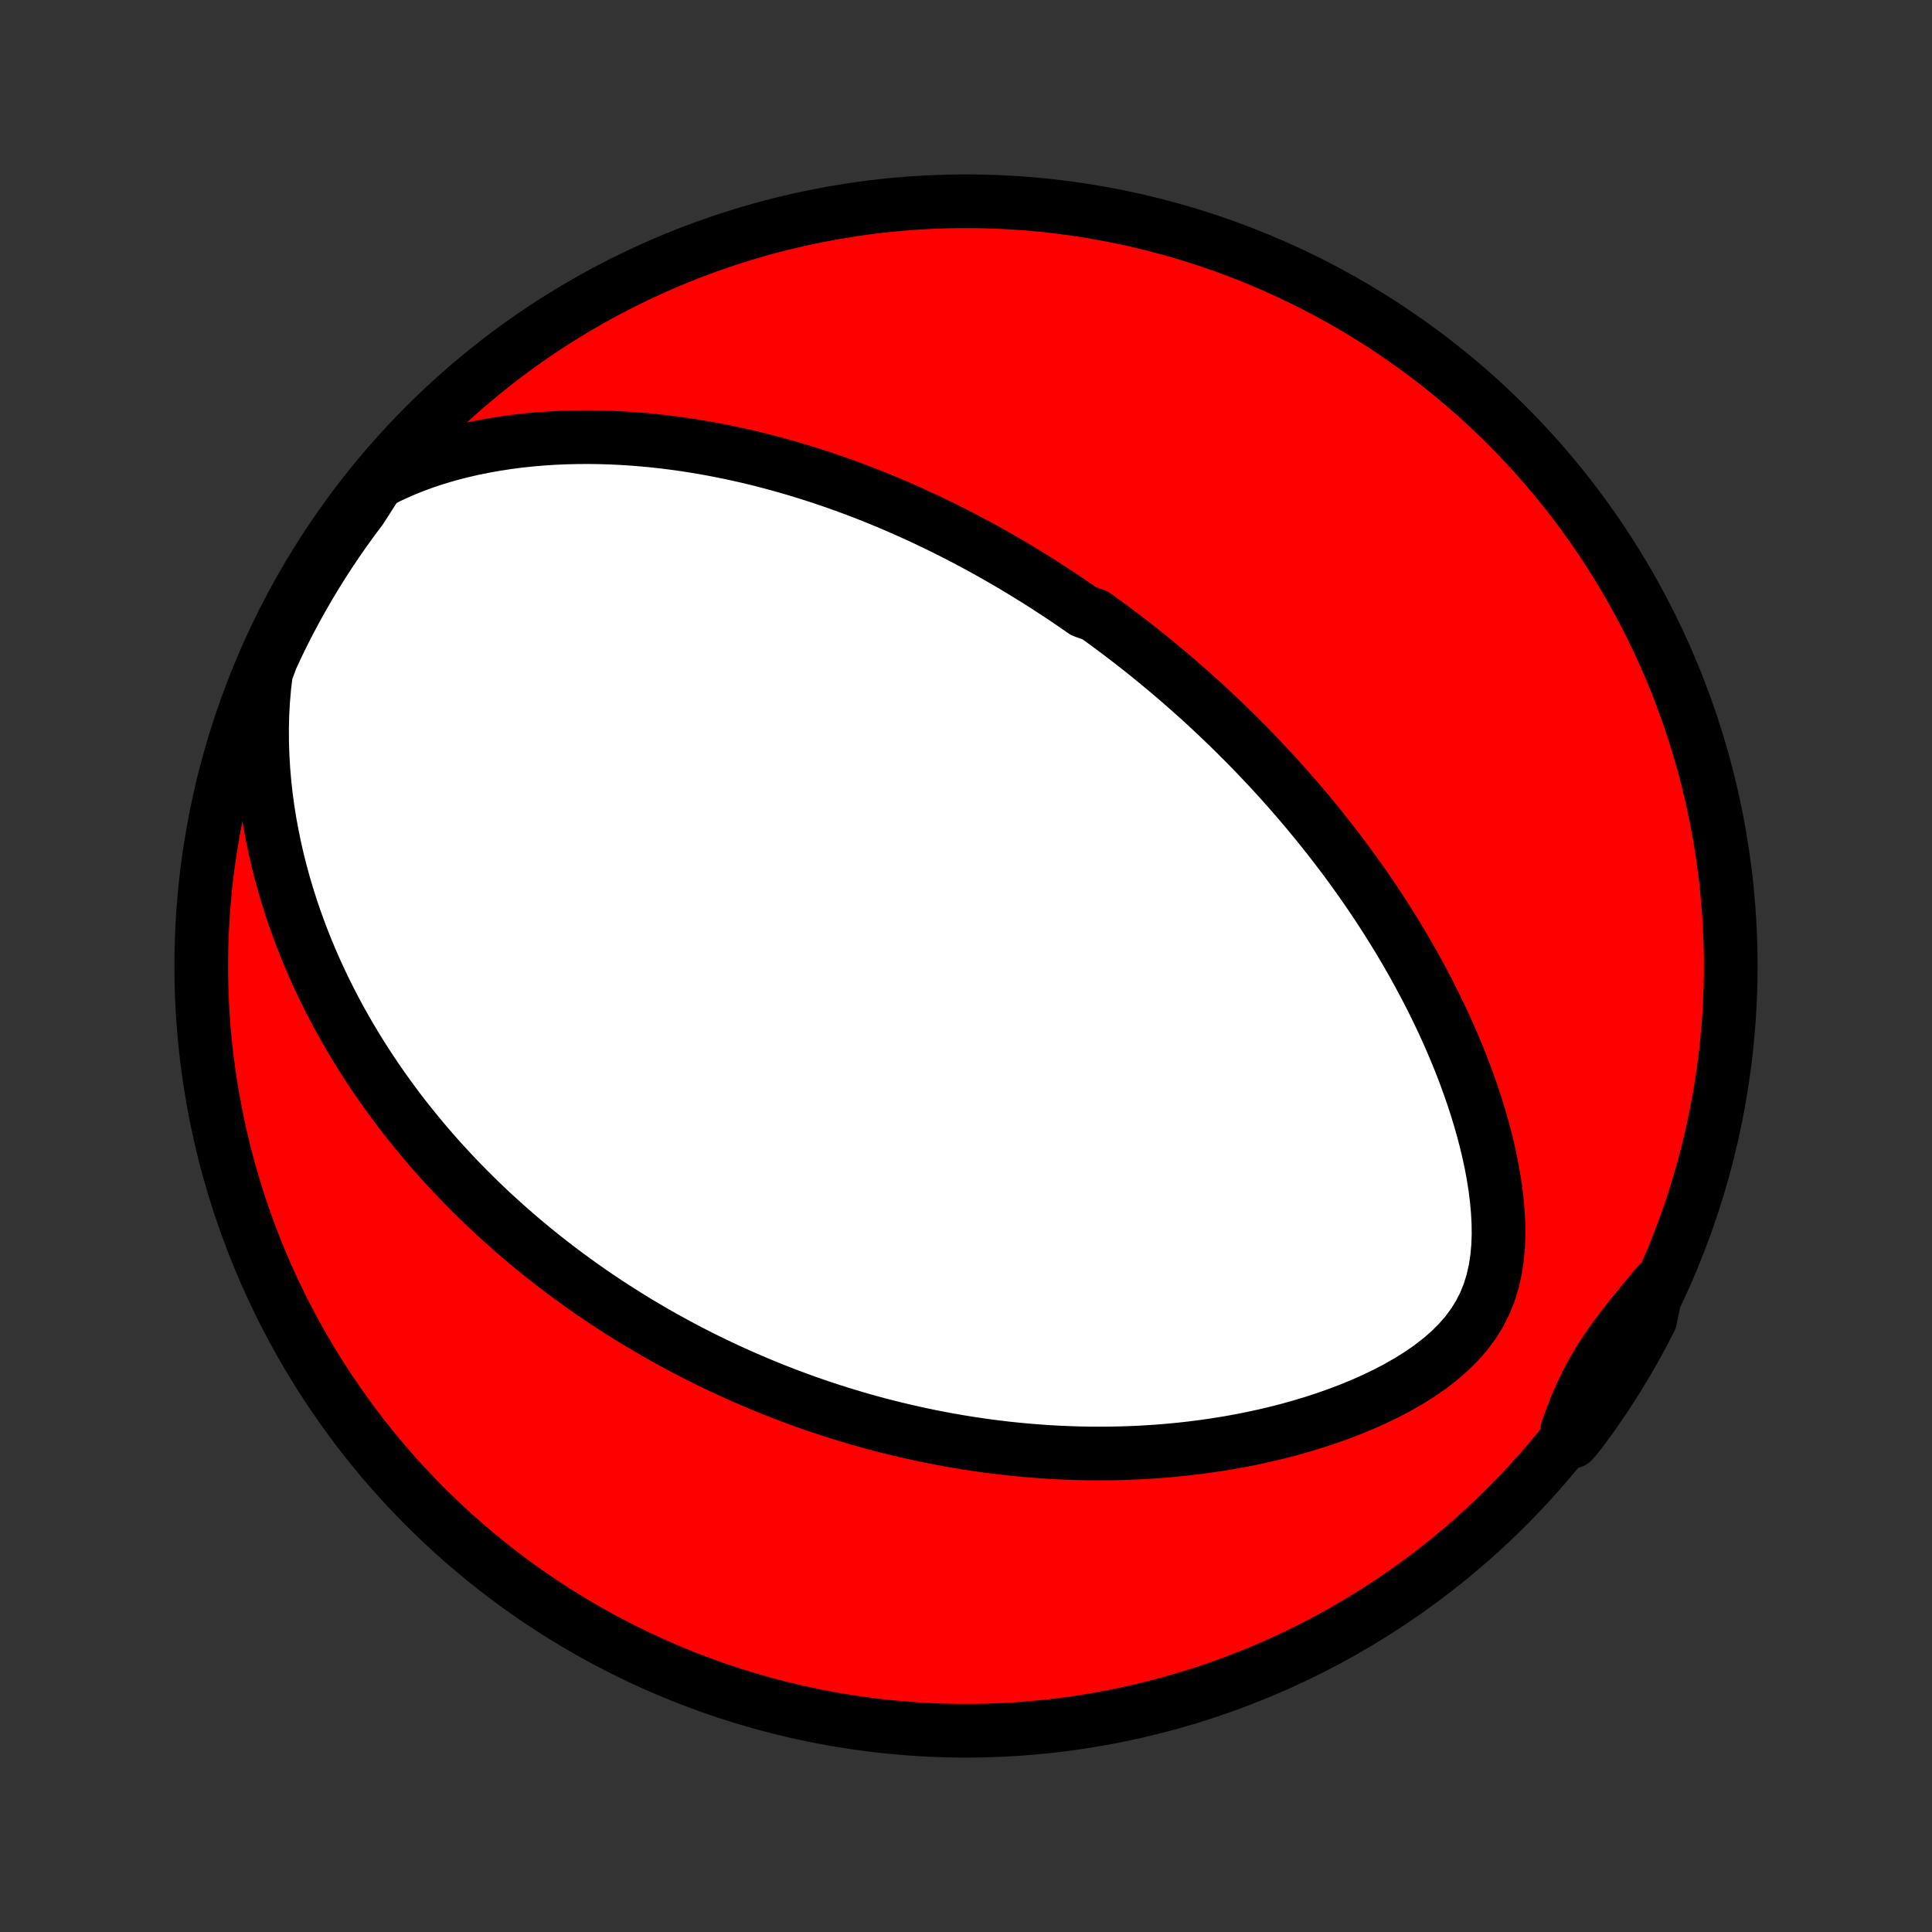 <?xml version="1.0" encoding="utf-8" standalone="no"?>
<!DOCTYPE svg PUBLIC "-//W3C//DTD SVG 1.1//EN"
  "http://www.w3.org/Graphics/SVG/1.1/DTD/svg11.dtd">
<!-- Created with matplotlib (http://matplotlib.org/) -->
<svg height="72pt" version="1.1" viewBox="0 0 72 72" width="72pt" xmlns="http://www.w3.org/2000/svg" xmlns:xlink="http://www.w3.org/1999/xlink">
 <rect x="0" y="0" width="72" height="72" fill="#333333" stroke="none"/>
 <defs>
  <style type="text/css">
*{stroke-linecap:butt;stroke-linejoin:round;}
  </style>
 </defs>
 <g id="figure_1">
  <g id="patch_1">
   <path d="
M0 72
L72 72
L72 0
L0 0
z
" style="fill:none;"/>
  </g>
  <g id="axes_1">
   <g id="PatchCollection_1">
    <defs>
     <path d="
M36 -7.5
C43.558 -7.5 50.808 -10.503 56.153 -15.848
C61.497 -21.192 64.5 -28.442 64.5 -36
C64.5 -43.558 61.497 -50.808 56.153 -56.153
C50.808 -61.497 43.558 -64.5 36 -64.5
C28.442 -64.5 21.192 -61.497 15.848 -56.153
C10.503 -50.808 7.5 -43.558 7.5 -36
C7.5 -28.442 10.503 -21.192 15.848 -15.848
C21.192 -10.503 28.442 -7.5 36 -7.5
z
" id="C0_0_a811fe30f3"/>
     <path d="
M14.083 -54.02
L14.506 -54.237
L14.937 -54.435
L15.373 -54.614
L15.813 -54.777
L16.255 -54.923
L16.698 -55.054
L17.143 -55.17
L17.587 -55.274
L18.03 -55.364
L18.472 -55.443
L18.912 -55.51
L19.35 -55.567
L19.785 -55.613
L20.217 -55.65
L20.645 -55.677
L21.07 -55.696
L21.491 -55.706
L21.908 -55.709
L22.321 -55.704
L22.73 -55.692
L23.134 -55.673
L23.534 -55.648
L23.929 -55.617
L24.319 -55.581
L24.705 -55.539
L25.086 -55.491
L25.462 -55.439
L25.834 -55.382
L26.201 -55.321
L26.563 -55.256
L26.92 -55.187
L27.273 -55.114
L27.621 -55.038
L27.965 -54.959
L28.303 -54.876
L28.638 -54.79
L28.968 -54.702
L29.294 -54.611
L29.616 -54.517
L29.934 -54.421
L30.247 -54.323
L30.556 -54.223
L30.862 -54.12
L31.164 -54.016
L31.462 -53.91
L31.756 -53.802
L32.047 -53.692
L32.334 -53.581
L32.618 -53.468
L32.898 -53.354
L33.175 -53.238
L33.449 -53.121
L33.72 -53.002
L33.988 -52.882
L34.254 -52.761
L34.516 -52.639
L34.775 -52.516
L35.032 -52.391
L35.287 -52.265
L35.539 -52.138
L35.788 -52.01
L36.035 -51.881
L36.28 -51.751
L36.523 -51.62
L36.764 -51.488
L37.002 -51.354
L37.239 -51.22
L37.474 -51.084
L37.707 -50.948
L37.938 -50.81
L38.167 -50.671
L38.395 -50.531
L38.622 -50.39
L38.847 -50.248
L39.07 -50.105
L39.292 -49.96
L39.513 -49.815
L39.733 -49.668
L39.951 -49.52
L40.168 -49.37
L40.385 -49.22
L40.814 -49.068
L41.027 -48.914
L41.24 -48.76
L41.451 -48.603
L41.662 -48.446
L41.873 -48.286
L42.082 -48.126
L42.291 -47.963
L42.499 -47.8
L42.707 -47.634
L42.915 -47.467
L43.121 -47.297
L43.328 -47.126
L43.534 -46.954
L43.74 -46.779
L43.946 -46.602
L44.151 -46.423
L44.356 -46.242
L44.561 -46.059
L44.766 -45.874
L44.971 -45.687
L45.175 -45.497
L45.38 -45.304
L45.584 -45.109
L45.788 -44.912
L45.993 -44.712
L46.197 -44.509
L46.402 -44.304
L46.606 -44.095
L46.811 -43.884
L47.015 -43.669
L47.22 -43.452
L47.425 -43.231
L47.63 -43.007
L47.835 -42.779
L48.04 -42.548
L48.245 -42.314
L48.45 -42.076
L48.655 -41.834
L48.86 -41.588
L49.065 -41.339
L49.27 -41.085
L49.474 -40.827
L49.679 -40.565
L49.884 -40.298
L50.088 -40.028
L50.292 -39.752
L50.495 -39.472
L50.698 -39.187
L50.9 -38.898
L51.102 -38.603
L51.303 -38.304
L51.503 -37.999
L51.702 -37.689
L51.899 -37.374
L52.096 -37.054
L52.291 -36.728
L52.484 -36.397
L52.675 -36.061
L52.864 -35.718
L53.051 -35.37
L53.236 -35.017
L53.418 -34.658
L53.596 -34.293
L53.772 -33.923
L53.944 -33.547
L54.111 -33.165
L54.275 -32.778
L54.434 -32.386
L54.587 -31.988
L54.735 -31.584
L54.877 -31.176
L55.013 -30.763
L55.141 -30.345
L55.262 -29.922
L55.374 -29.496
L55.477 -29.065
L55.57 -28.631
L55.651 -28.195
L55.721 -27.755
L55.776 -27.314
L55.817 -26.872
L55.841 -26.43
L55.846 -25.988
L55.83 -25.549
L55.79 -25.113
L55.724 -24.682
L55.628 -24.258
L55.501 -23.843
L55.34 -23.439
L55.143 -23.049
L54.911 -22.674
L54.646 -22.315
L54.348 -21.974
L54.022 -21.651
L53.671 -21.346
L53.298 -21.058
L52.906 -20.787
L52.499 -20.532
L52.079 -20.292
L51.649 -20.067
L51.211 -19.856
L50.766 -19.658
L50.316 -19.473
L49.861 -19.3
L49.404 -19.139
L48.946 -18.989
L48.486 -18.85
L48.026 -18.721
L47.566 -18.603
L47.108 -18.495
L46.651 -18.396
L46.196 -18.306
L45.743 -18.225
L45.293 -18.153
L44.845 -18.088
L44.401 -18.032
L43.961 -17.983
L43.524 -17.942
L43.092 -17.907
L42.663 -17.88
L42.239 -17.858
L41.818 -17.844
L41.403 -17.835
L40.991 -17.832
L40.584 -17.834
L40.182 -17.842
L39.785 -17.855
L39.392 -17.872
L39.003 -17.895
L38.62 -17.922
L38.241 -17.953
L37.866 -17.988
L37.496 -18.027
L37.131 -18.071
L36.77 -18.117
L36.413 -18.168
L36.061 -18.221
L35.713 -18.278
L35.369 -18.338
L35.029 -18.401
L34.694 -18.466
L34.362 -18.535
L34.035 -18.606
L33.711 -18.68
L33.391 -18.756
L33.075 -18.834
L32.762 -18.915
L32.453 -18.998
L32.147 -19.083
L31.845 -19.171
L31.546 -19.26
L31.25 -19.352
L30.957 -19.445
L30.668 -19.54
L30.381 -19.637
L30.097 -19.736
L29.816 -19.837
L29.537 -19.94
L29.262 -20.044
L28.988 -20.15
L28.717 -20.258
L28.449 -20.367
L28.183 -20.478
L27.919 -20.591
L27.657 -20.705
L27.398 -20.821
L27.14 -20.939
L26.884 -21.058
L26.631 -21.179
L26.379 -21.301
L26.128 -21.425
L25.88 -21.551
L25.633 -21.679
L25.388 -21.808
L25.144 -21.939
L24.902 -22.072
L24.661 -22.206
L24.421 -22.343
L24.183 -22.481
L23.946 -22.621
L23.71 -22.762
L23.475 -22.906
L23.241 -23.052
L23.009 -23.2
L22.777 -23.349
L22.546 -23.501
L22.317 -23.655
L22.087 -23.811
L21.859 -23.969
L21.632 -24.13
L21.405 -24.293
L21.179 -24.458
L20.954 -24.626
L20.729 -24.796
L20.505 -24.969
L20.282 -25.144
L20.059 -25.322
L19.837 -25.503
L19.615 -25.687
L19.394 -25.873
L19.173 -26.063
L18.953 -26.256
L18.733 -26.452
L18.513 -26.651
L18.294 -26.853
L18.076 -27.059
L17.858 -27.269
L17.641 -27.482
L17.424 -27.699
L17.207 -27.92
L16.991 -28.144
L16.776 -28.373
L16.561 -28.606
L16.346 -28.843
L16.133 -29.085
L15.92 -29.331
L15.708 -29.582
L15.496 -29.838
L15.286 -30.099
L15.076 -30.364
L14.868 -30.635
L14.661 -30.912
L14.455 -31.193
L14.25 -31.48
L14.047 -31.773
L13.845 -32.072
L13.645 -32.377
L13.447 -32.688
L13.251 -33.006
L13.057 -33.33
L12.866 -33.66
L12.677 -33.997
L12.491 -34.341
L12.309 -34.692
L12.129 -35.05
L11.953 -35.416
L11.781 -35.788
L11.613 -36.168
L11.45 -36.556
L11.291 -36.951
L11.138 -37.354
L10.99 -37.765
L10.848 -38.183
L10.713 -38.609
L10.584 -39.043
L10.463 -39.485
L10.349 -39.935
L10.244 -40.392
L10.148 -40.857
L10.06 -41.329
L9.983 -41.809
L9.916 -42.296
L9.861 -42.789
L9.817 -43.289
L9.787 -43.795
L9.769 -44.306
L9.766 -44.823
L9.777 -45.343
L9.805 -45.867
L9.85 -46.394
L9.913 -46.922
L10.107 -47.45
L10.319 -47.908
L10.538 -48.358
L10.765 -48.804
L11.001 -49.247
L11.243 -49.685
L11.493 -50.119
L11.751 -50.549
L12.016 -50.975
L12.288 -51.395
L12.568 -51.812
L12.855 -52.223
L13.148 -52.63
L13.449 -53.031
z
" id="C0_1_631c077dfa"/>
     <path d="
M61.769 -24.133
L61.432 -23.728
L61.101 -23.326
L60.777 -22.926
L60.464 -22.526
L60.163 -22.126
L59.879 -21.722
L59.614 -21.314
L59.368 -20.901
L59.143 -20.48
L58.937 -20.053
L58.748 -19.618
L58.575 -19.176
L58.413 -18.729
L58.602 -18.277
L58.902 -18.639
L59.194 -19.037
L59.48 -19.439
L59.758 -19.846
L60.029 -20.258
L60.293 -20.675
L60.55 -21.097
L60.798 -21.523
L61.04 -21.954
L61.273 -22.389
L61.499 -22.828
z
" id="C0_2_57eb635e93"/>
    </defs>
    <g clip-path="url(#p1bffca34e9)">
     <use style="fill:#ff0000;stroke:#000000;stroke-width:2.0;" x="0.0" xlink:href="#C0_0_a811fe30f3" y="72.0"/>
    </g>
    <g clip-path="url(#p1bffca34e9)">
     <use style="fill:#ffffff;stroke:#000000;stroke-width:2.0;" x="0.0" xlink:href="#C0_1_631c077dfa" y="72.0"/>
    </g>
    <g clip-path="url(#p1bffca34e9)">
     <use style="fill:#ffffff;stroke:#000000;stroke-width:2.0;" x="0.0" xlink:href="#C0_2_57eb635e93" y="72.0"/>
    </g>
   </g>
  </g>
 </g>
 <defs>
  <clipPath id="p1bffca34e9">
   <rect height="72.0" width="72.0" x="0.0" y="0.0"/>
  </clipPath>
 </defs>
</svg>

